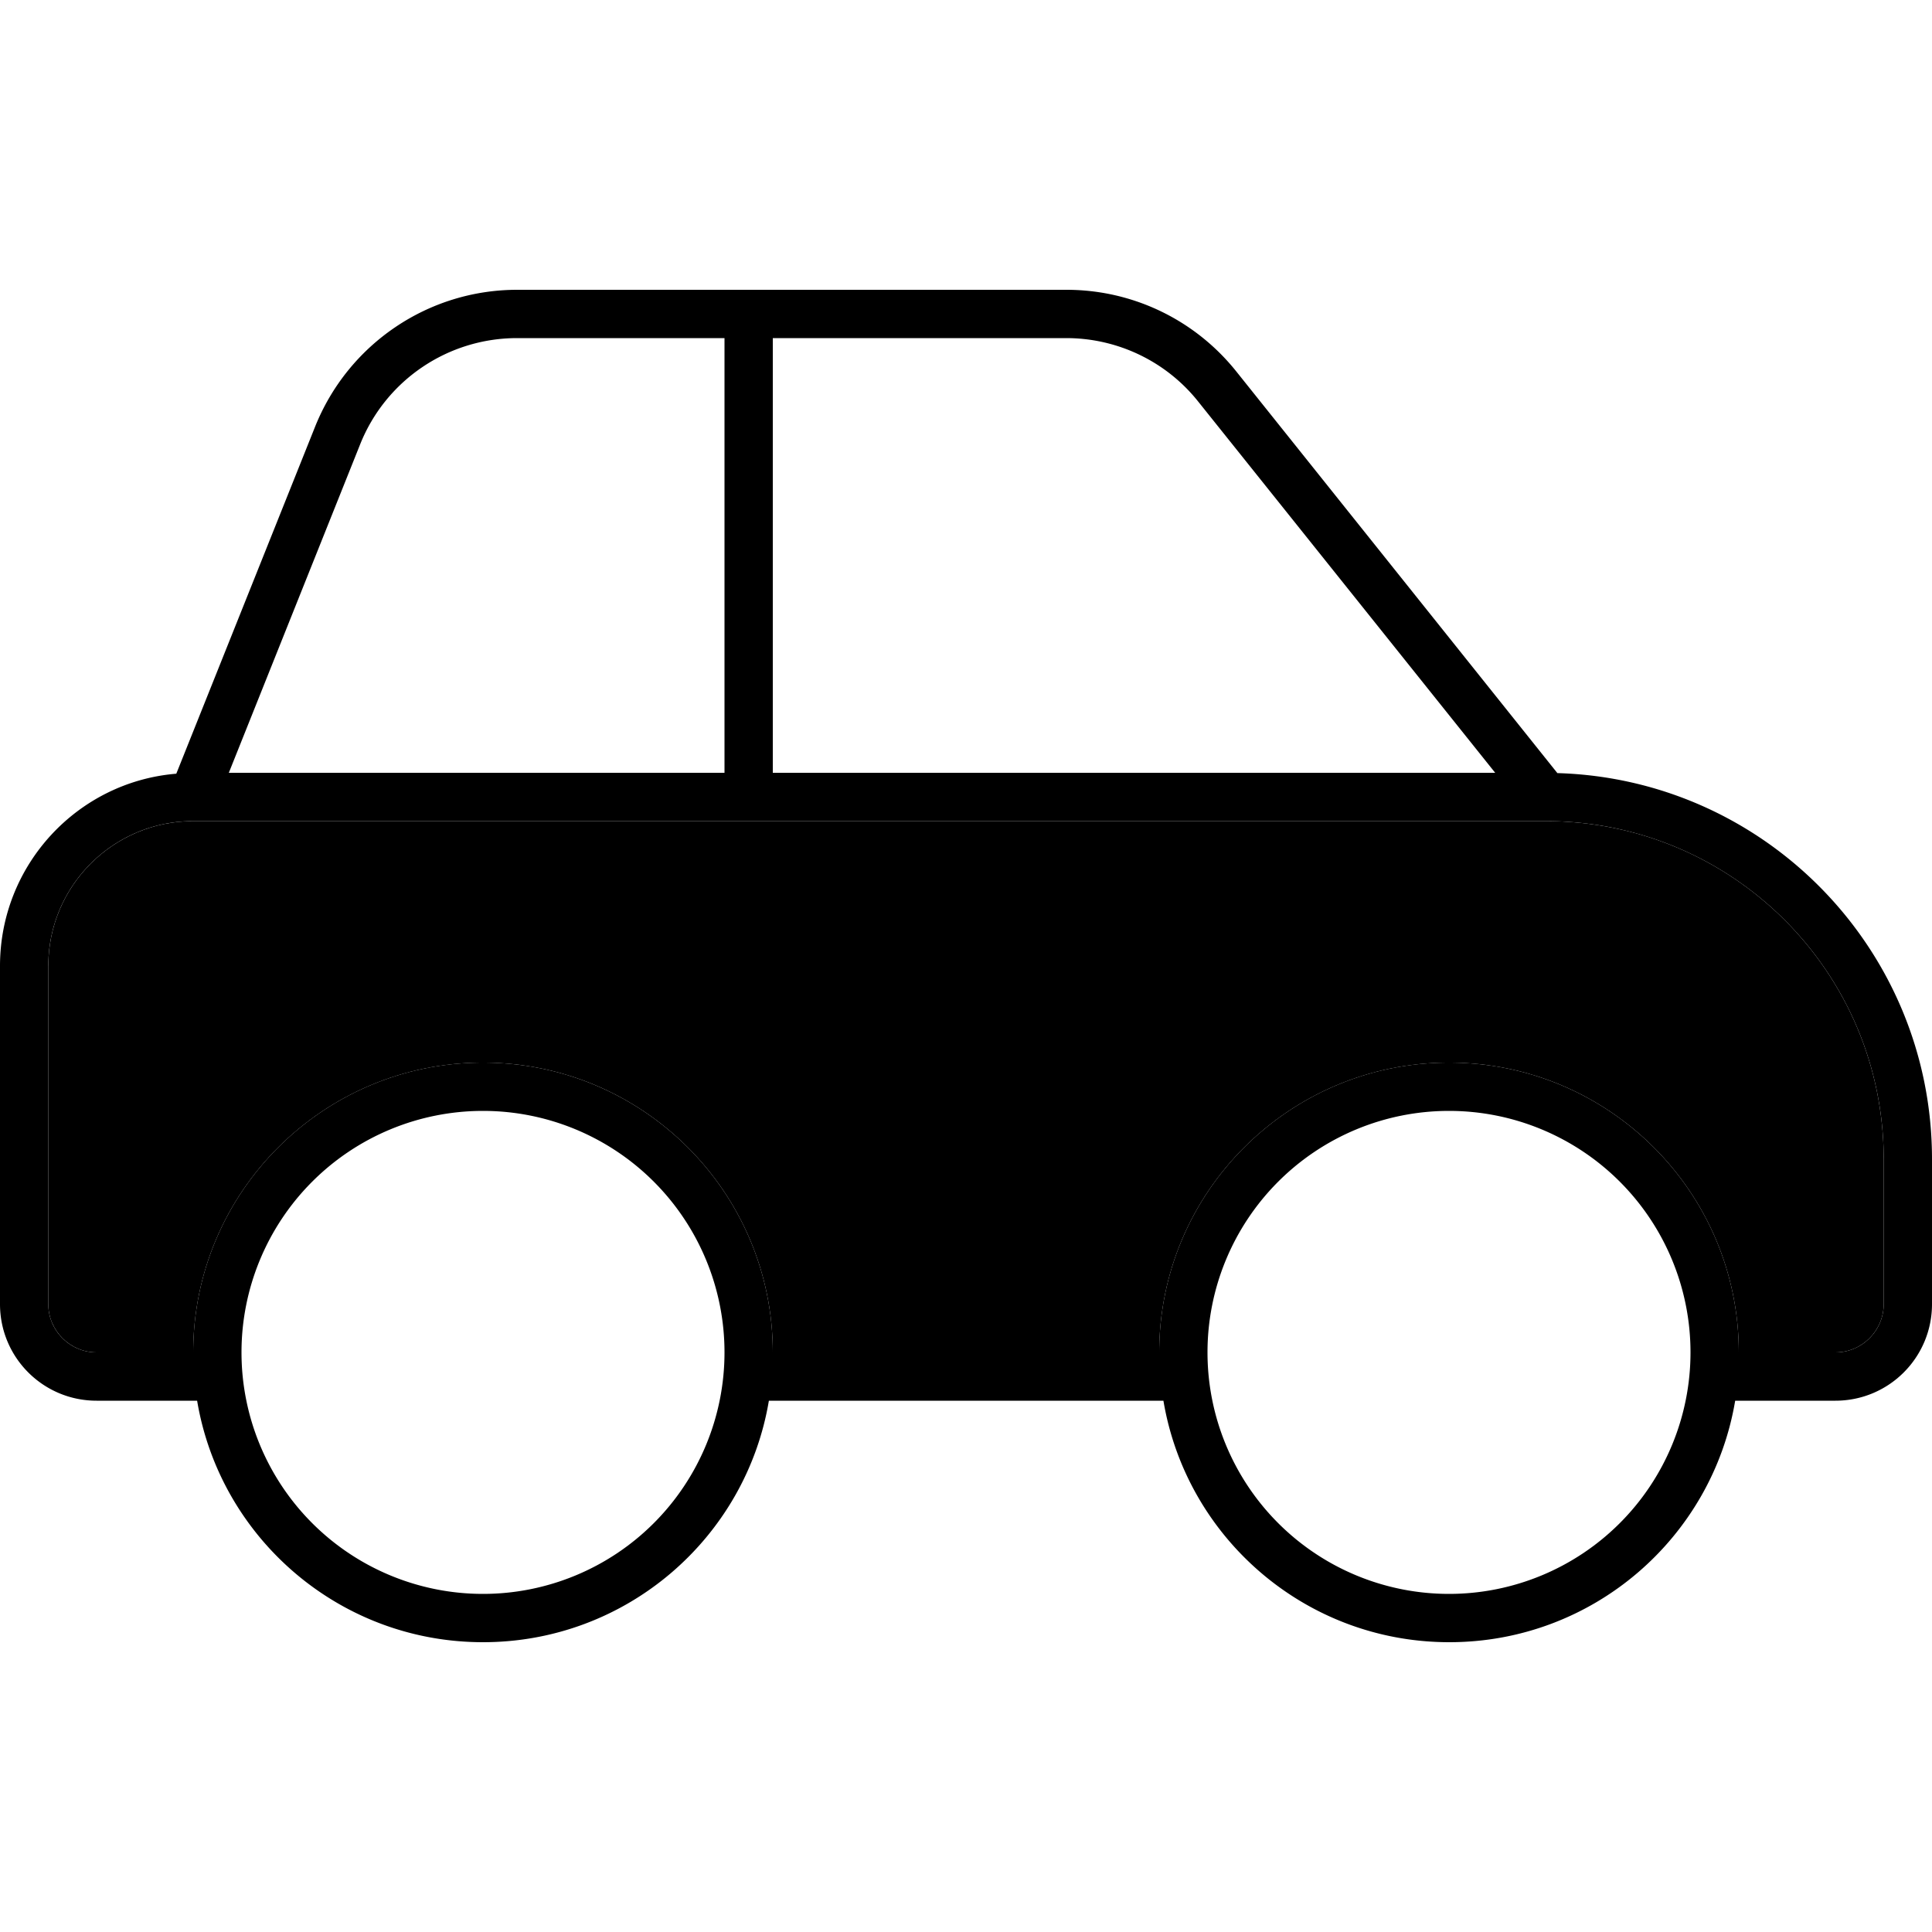 <svg xmlns="http://www.w3.org/2000/svg" width="24" height="24" viewBox="0 0 640 512"><path class="pr-icon-duotone-secondary" d="M16 256l0 112c0 8.8 7.2 16 16 16l32 0c0-53 43-96 96-96s96 43 96 96l128 0c0-53 43-96 96-96s96 43 96 96l32 0c8.8 0 16-7.2 16-16l0-48c0-61.9-50.1-112-112-112l-256 0-16 0L64 208c-26.5 0-48 21.5-48 48z"/><path class="pr-icon-duotone-primary" d="M171.3 48L240 48l0 32 0 96 0 16L75.8 192 119.3 83.2c8.5-21.3 29.1-35.2 52-35.2zM256 208l256 0c61.9 0 112 50.1 112 112l0 48c0 8.8-7.2 16-16 16l-32 0c0-53-43-96-96-96s-96 43-96 96l-128 0c0-53-43-96-96-96s-96 43-96 96l-32 0c-8.8 0-16-7.2-16-16l0-112c0-26.5 21.5-48 48-48l176 0 16 0zM574.7 400l33.3 0c17.7 0 32-14.3 32-32l0-48c0-69.4-55.2-125.9-124.1-127.9L409.5 59c-13.7-17.1-34.3-27-56.2-27L171.3 32c-29.4 0-55.9 17.9-66.9 45.3l-46 115C25.7 195 0 222.5 0 256L0 368c0 17.7 14.3 32 32 32l33.3 0c7.6 45.4 47.1 80 94.7 80s87.1-34.6 94.7-80l130.7 0c7.6 45.4 47.1 80 94.7 80s87.1-34.6 94.7-80zM495.4 192L256 192l0-16 0-96 0-32 97.2 0c17 0 33.1 7.7 43.7 21l98.4 123zM160 304a80 80 0 1 1 0 160 80 80 0 1 1 0-160zm240 80a80 80 0 1 1 160 0 80 80 0 1 1 -160 0z"/></svg>